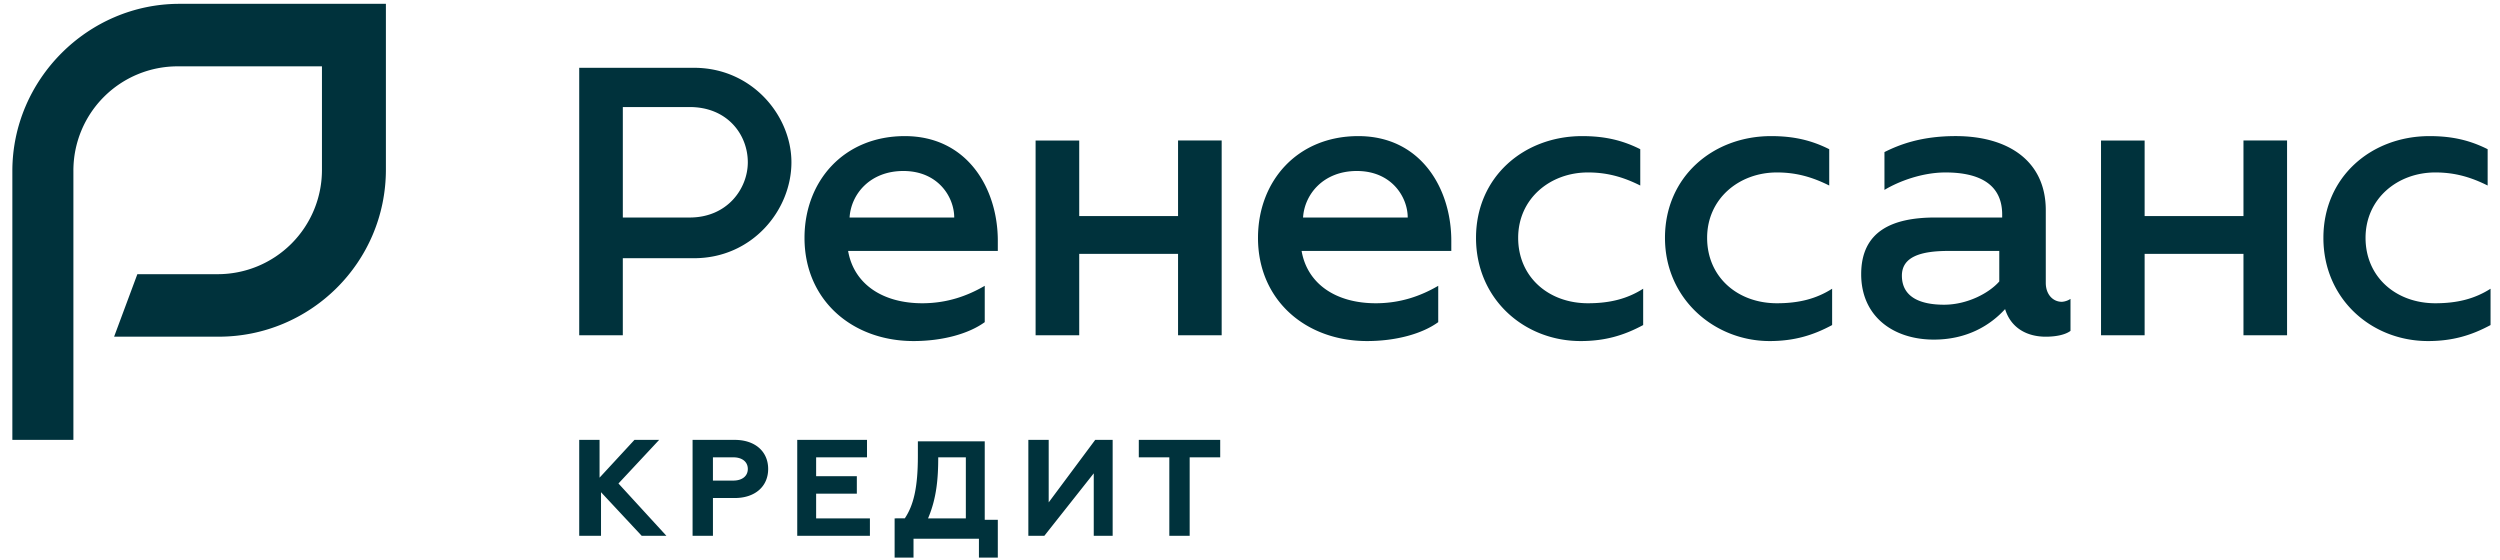 <svg width="192" height="43" viewBox="0 0 192 43" fill="none" xmlns="http://www.w3.org/2000/svg"><path d="M44.484 5.207h8.818c4.465 0 7.48 3.684 7.48 7.256 0 3.684-3.015 7.367-7.48 7.367h-5.47v5.917h-3.348V5.207zm8.483 11.498c2.903 0 4.465-2.233 4.465-4.242 0-2.121-1.562-4.242-4.465-4.242h-5.134v8.484h5.134zm8.819 1.562c0-4.353 3.014-7.814 7.702-7.814 4.8 0 7.144 4.019 7.144 8.037v.782H65.135c.446 2.567 2.679 4.018 5.693 4.018 1.897 0 3.46-.558 4.8-1.34v2.791c-1.228.893-3.237 1.452-5.47 1.452-4.688 0-8.372-3.126-8.372-7.926zm11.498-1.563c0-1.563-1.228-3.572-3.907-3.572-2.568 0-4.019 1.786-4.13 3.572h8.037zm6.251-5.914h3.349v5.804h7.59v-5.805h3.35v14.958h-3.35v-6.251h-7.59v6.251h-3.35V10.79zm17.079 7.477c0-4.353 3.014-7.814 7.702-7.814 4.8 0 7.144 4.019 7.144 8.037v.782H99.963c.446 2.567 2.679 4.018 5.693 4.018 1.897 0 3.46-.558 4.8-1.34v2.791c-1.228.893-3.237 1.452-5.47 1.452-4.688 0-8.372-3.126-8.372-7.926zm11.498-1.563c0-1.563-1.228-3.572-3.907-3.572-2.568 0-4.019 1.786-4.131 3.572h8.038zm5.246 1.563c0-4.688 3.684-7.814 8.149-7.814 1.786 0 3.125.335 4.465 1.005v2.79c-1.34-.67-2.567-1.004-4.019-1.004-2.902 0-5.358 2.01-5.358 5.023 0 3.014 2.344 5.023 5.358 5.023 1.675 0 3.014-.334 4.242-1.116v2.79c-1.451.782-2.902 1.229-4.8 1.229-4.353 0-8.037-3.238-8.037-7.926zm14.512 0c0-4.688 3.683-7.814 8.148-7.814 1.787 0 3.126.335 4.466 1.005v2.79c-1.34-.67-2.568-1.004-4.019-1.004-2.902 0-5.358 2.01-5.358 5.023 0 3.014 2.344 5.023 5.358 5.023 1.674 0 3.014-.334 4.242-1.116v2.79c-1.451.782-2.902 1.229-4.8 1.229-4.242 0-8.037-3.238-8.037-7.926zm31.144 4.688v2.456c-.447.335-1.228.447-1.898.447-1.451 0-2.679-.67-3.125-2.121-1.117 1.228-2.903 2.344-5.47 2.344-3.126 0-5.582-1.786-5.582-5.023 0-3.35 2.456-4.354 5.693-4.354h5.135v-.223c0-2.567-2.121-3.237-4.353-3.237-1.786 0-3.572.67-4.688 1.34V11.68c1.116-.558 2.79-1.228 5.469-1.228 4.019 0 6.921 1.898 6.921 5.693v5.581c0 .894.558 1.452 1.228 1.452 0 0 .335 0 .67-.224zm-5.47-3.683h-3.907c-2.121 0-3.572.446-3.572 1.897 0 1.675 1.451 2.233 3.237 2.233s3.461-.893 4.242-1.786v-2.344zm7.814-8.482h3.349v5.804h7.591v-5.805h3.348v14.958h-3.348v-6.251h-7.591v6.251h-3.349V10.79zm17.079 7.477c0-4.688 3.684-7.814 8.149-7.814 1.786 0 3.126.335 4.465 1.005v2.79c-1.339-.67-2.567-1.004-4.019-1.004-2.902 0-5.358 2.01-5.358 5.023 0 3.014 2.345 5.023 5.358 5.023 1.675 0 3.014-.334 4.242-1.116v2.79c-1.451.782-2.902 1.229-4.8 1.229-4.353 0-8.037-3.238-8.037-7.926zM44.484 33.783h1.562v2.902l2.68-2.902h1.897l-3.125 3.349 3.683 4.019h-1.897l-3.126-3.35v3.35h-1.674v-7.368zm8.706 0h3.238c1.563 0 2.567.893 2.567 2.233s-1.004 2.232-2.567 2.232h-1.674v2.903H53.19v-7.368zm3.126 3.126c.67 0 1.116-.335 1.116-.893s-.446-.893-1.116-.893h-1.563v1.786h1.563zm4.912-3.126h5.358v1.34h-3.907v1.45h3.126v1.34h-3.126v1.898h4.13v1.34h-5.581v-7.368zm7.591 6.027h.67c.67-1.004 1.004-2.343 1.004-4.8v-1.115h5.135v6.027h1.004v2.903h-1.45v-1.451h-5.024v1.45h-1.451v-3.013h.112zm5.358 0v-4.688h-2.121c0 1.563-.112 3.126-.782 4.689h2.903zm4.8-6.027h1.563v4.8l3.572-4.8h1.34v7.368H84v-4.8l-3.795 4.8h-1.228v-7.368zm14.735 0v1.34h-2.345v6.028h-1.563v-6.028H87.46v-1.34h6.252zm-87.963 0h-4.8v-20.65C.949 6.1 6.753.294 13.786.294h15.851V13.02c0 7.144-5.805 12.837-12.837 12.837H8.763l1.786-4.8h6.14a8.004 8.004 0 008.037-8.037V5.095H13.674a8.004 8.004 0 00-8.037 8.037v20.651h.112z" fill="#00323C"/></svg>